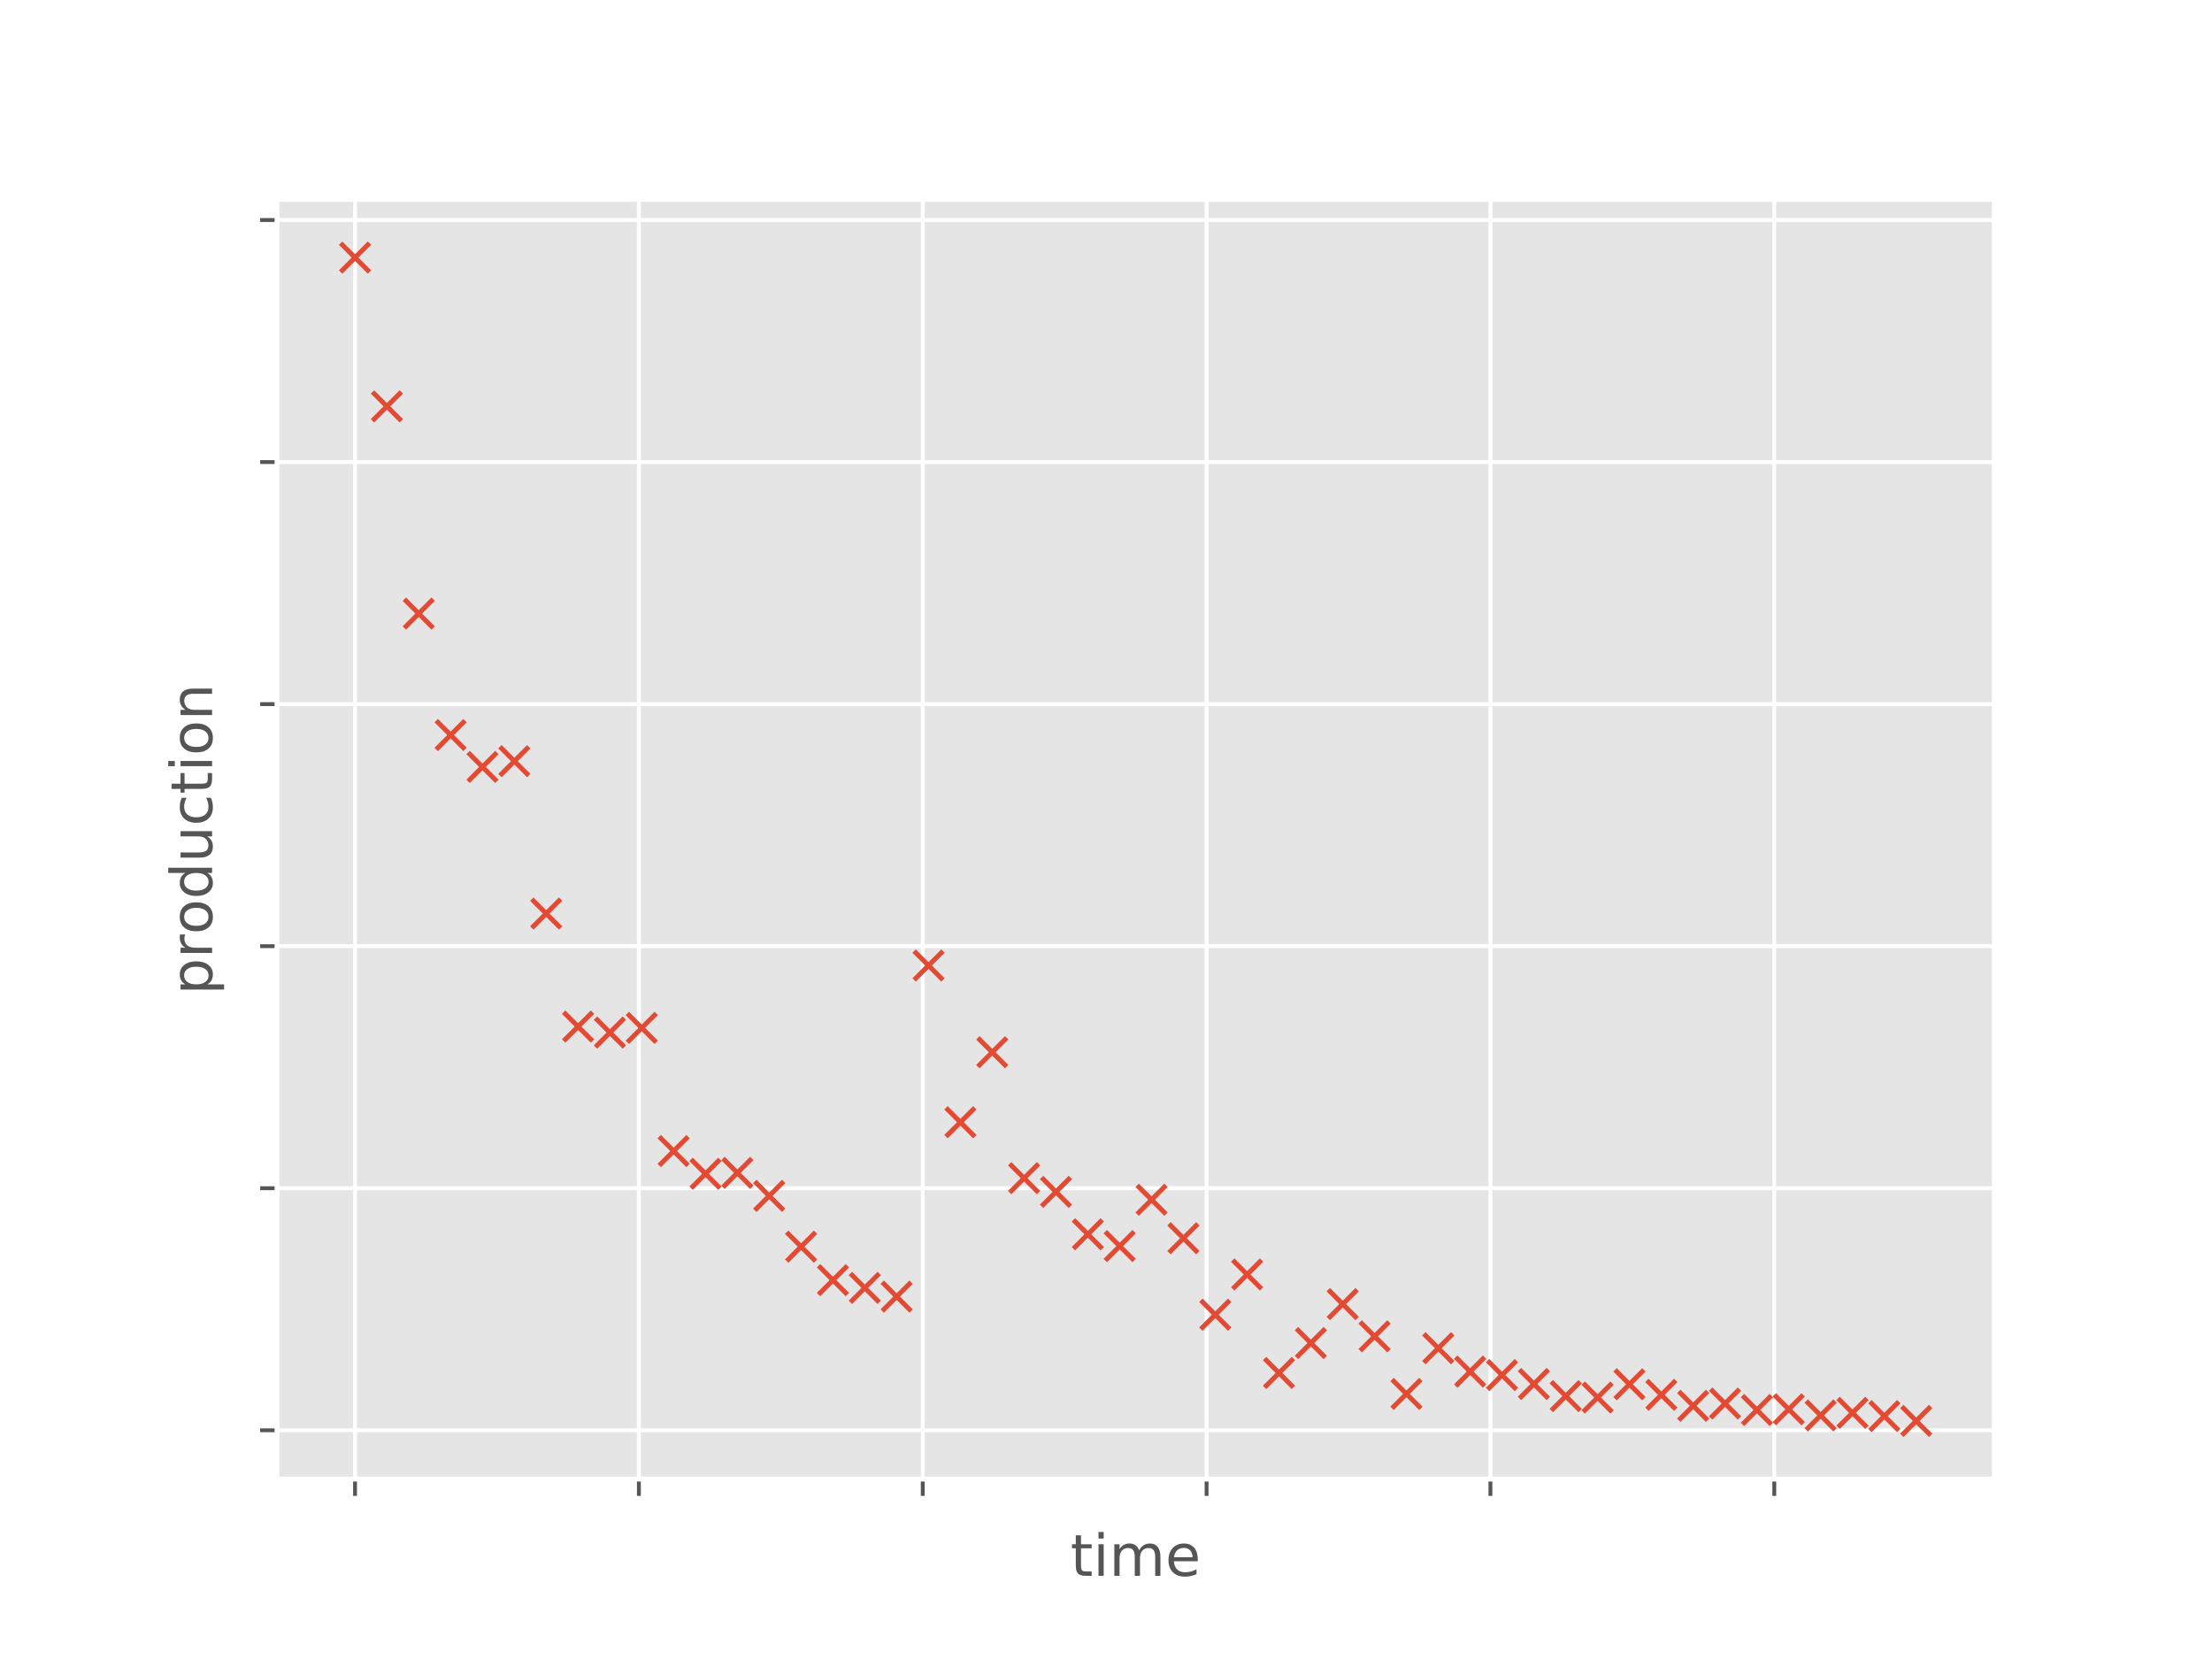 <?xml version="1.0" encoding="utf-8" standalone="no"?>
<!DOCTYPE svg PUBLIC "-//W3C//DTD SVG 1.1//EN"
  "http://www.w3.org/Graphics/SVG/1.1/DTD/svg11.dtd">
<!-- Created with matplotlib (http://matplotlib.org/) -->
<svg height="345pt" version="1.1" viewBox="0 0 460 345" width="460pt" xmlns="http://www.w3.org/2000/svg" xmlns:xlink="http://www.w3.org/1999/xlink">
 <defs>
  <style type="text/css">
*{stroke-linecap:butt;stroke-linejoin:round;}
  </style>
 </defs>
 <g id="figure_1">
  <g id="patch_1">
   <path d="M 0 345.6 
L 460.8 345.6 
L 460.8 0 
L 0 0 
z
" style="fill:#ffffff;"/>
  </g>
  <g id="axes_1">
   <g id="patch_2">
    <path d="M 57.6 307.584 
L 414.72 307.584 
L 414.72 41.472 
L 57.6 41.472 
z
" style="fill:#e5e5e5;"/>
   </g>
   <g id="matplotlib.axis_1">
    <g id="xtick_1">
     <g id="line2d_1">
      <path clip-path="url(#p8fff79da5d)" d="M 73.833 307.584 
L 73.833 41.472 
" style="fill:none;stroke:#ffffff;stroke-linecap:square;stroke-width:0.8;"/>
     </g>
     <g id="line2d_2">
      <defs>
       <path d="M 0 0 
L 0 3.5 
" id="m95129f5f34" style="stroke:#555555;stroke-width:0.8;"/>
      </defs>
      <g>
       <use style="fill:#555555;stroke:#555555;stroke-width:0.8;" x="73.833" xlink:href="#m95129f5f34" y="307.584"/>
      </g>
     </g>
    </g>
    <g id="xtick_2">
     <g id="line2d_3">
      <path clip-path="url(#p8fff79da5d)" d="M 132.861 307.584 
L 132.861 41.472 
" style="fill:none;stroke:#ffffff;stroke-linecap:square;stroke-width:0.8;"/>
     </g>
     <g id="line2d_4">
      <g>
       <use style="fill:#555555;stroke:#555555;stroke-width:0.8;" x="132.861" xlink:href="#m95129f5f34" y="307.584"/>
      </g>
     </g>
    </g>
    <g id="xtick_3">
     <g id="line2d_5">
      <path clip-path="url(#p8fff79da5d)" d="M 191.889 307.584 
L 191.889 41.472 
" style="fill:none;stroke:#ffffff;stroke-linecap:square;stroke-width:0.8;"/>
     </g>
     <g id="line2d_6">
      <g>
       <use style="fill:#555555;stroke:#555555;stroke-width:0.8;" x="191.889" xlink:href="#m95129f5f34" y="307.584"/>
      </g>
     </g>
    </g>
    <g id="xtick_4">
     <g id="line2d_7">
      <path clip-path="url(#p8fff79da5d)" d="M 250.917 307.584 
L 250.917 41.472 
" style="fill:none;stroke:#ffffff;stroke-linecap:square;stroke-width:0.8;"/>
     </g>
     <g id="line2d_8">
      <g>
       <use style="fill:#555555;stroke:#555555;stroke-width:0.8;" x="250.917" xlink:href="#m95129f5f34" y="307.584"/>
      </g>
     </g>
    </g>
    <g id="xtick_5">
     <g id="line2d_9">
      <path clip-path="url(#p8fff79da5d)" d="M 309.945 307.584 
L 309.945 41.472 
" style="fill:none;stroke:#ffffff;stroke-linecap:square;stroke-width:0.8;"/>
     </g>
     <g id="line2d_10">
      <g>
       <use style="fill:#555555;stroke:#555555;stroke-width:0.8;" x="309.945" xlink:href="#m95129f5f34" y="307.584"/>
      </g>
     </g>
    </g>
    <g id="xtick_6">
     <g id="line2d_11">
      <path clip-path="url(#p8fff79da5d)" d="M 368.973 307.584 
L 368.973 41.472 
" style="fill:none;stroke:#ffffff;stroke-linecap:square;stroke-width:0.8;"/>
     </g>
     <g id="line2d_12">
      <g>
       <use style="fill:#555555;stroke:#555555;stroke-width:0.8;" x="368.973" xlink:href="#m95129f5f34" y="307.584"/>
      </g>
     </g>
    </g>
    <g id="text_1">
     <!-- time -->
     <defs>
      <path d="M 18.312 70.219 
L 18.312 54.688 
L 36.812 54.688 
L 36.812 47.703 
L 18.312 47.703 
L 18.312 18.016 
Q 18.312 11.328 20.141 9.422 
Q 21.969 7.516 27.594 7.516 
L 36.812 7.516 
L 36.812 0 
L 27.594 0 
Q 17.188 0 13.234 3.875 
Q 9.281 7.766 9.281 18.016 
L 9.281 47.703 
L 2.688 47.703 
L 2.688 54.688 
L 9.281 54.688 
L 9.281 70.219 
z
" id="DejaVuSans-74"/>
      <path d="M 9.422 54.688 
L 18.406 54.688 
L 18.406 0 
L 9.422 0 
z
M 9.422 75.984 
L 18.406 75.984 
L 18.406 64.594 
L 9.422 64.594 
z
" id="DejaVuSans-69"/>
      <path d="M 52 44.188 
Q 55.375 50.25 60.062 53.125 
Q 64.75 56 71.094 56 
Q 79.641 56 84.281 50.016 
Q 88.922 44.047 88.922 33.016 
L 88.922 0 
L 79.891 0 
L 79.891 32.719 
Q 79.891 40.578 77.094 44.375 
Q 74.312 48.188 68.609 48.188 
Q 61.625 48.188 57.562 43.547 
Q 53.516 38.922 53.516 30.906 
L 53.516 0 
L 44.484 0 
L 44.484 32.719 
Q 44.484 40.625 41.703 44.406 
Q 38.922 48.188 33.109 48.188 
Q 26.219 48.188 22.156 43.531 
Q 18.109 38.875 18.109 30.906 
L 18.109 0 
L 9.078 0 
L 9.078 54.688 
L 18.109 54.688 
L 18.109 46.188 
Q 21.188 51.219 25.484 53.609 
Q 29.781 56 35.688 56 
Q 41.656 56 45.828 52.969 
Q 50 49.953 52 44.188 
z
" id="DejaVuSans-6d"/>
      <path d="M 56.203 29.594 
L 56.203 25.203 
L 14.891 25.203 
Q 15.484 15.922 20.484 11.062 
Q 25.484 6.203 34.422 6.203 
Q 39.594 6.203 44.453 7.469 
Q 49.312 8.734 54.109 11.281 
L 54.109 2.781 
Q 49.266 0.734 44.188 -0.344 
Q 39.109 -1.422 33.891 -1.422 
Q 20.797 -1.422 13.156 6.188 
Q 5.516 13.812 5.516 26.812 
Q 5.516 40.234 12.766 48.109 
Q 20.016 56 32.328 56 
Q 43.359 56 49.781 48.891 
Q 56.203 41.797 56.203 29.594 
z
M 47.219 32.234 
Q 47.125 39.594 43.094 43.984 
Q 39.062 48.391 32.422 48.391 
Q 24.906 48.391 20.391 44.141 
Q 15.875 39.891 15.188 32.172 
z
" id="DejaVuSans-65"/>
     </defs>
     <g style="fill:#555555;" transform="translate(222.605 327.702)scale(0.12 -0.12)">
      <use xlink:href="#DejaVuSans-74"/>
      <use x="39.209" xlink:href="#DejaVuSans-69"/>
      <use x="66.992" xlink:href="#DejaVuSans-6d"/>
      <use x="164.404" xlink:href="#DejaVuSans-65"/>
     </g>
    </g>
   </g>
   <g id="matplotlib.axis_2">
    <g id="ytick_1">
     <g id="line2d_13">
      <path clip-path="url(#p8fff79da5d)" d="M 57.6 297.436 
L 414.72 297.436 
" style="fill:none;stroke:#ffffff;stroke-linecap:square;stroke-width:0.8;"/>
     </g>
     <g id="line2d_14">
      <defs>
       <path d="M 0 0 
L -3.5 0 
" id="m28dcc7b017" style="stroke:#555555;stroke-width:0.8;"/>
      </defs>
      <g>
       <use style="fill:#555555;stroke:#555555;stroke-width:0.8;" x="57.6" xlink:href="#m28dcc7b017" y="297.436"/>
      </g>
     </g>
    </g>
    <g id="ytick_2">
     <g id="line2d_15">
      <path clip-path="url(#p8fff79da5d)" d="M 57.6 247.099 
L 414.72 247.099 
" style="fill:none;stroke:#ffffff;stroke-linecap:square;stroke-width:0.8;"/>
     </g>
     <g id="line2d_16">
      <g>
       <use style="fill:#555555;stroke:#555555;stroke-width:0.8;" x="57.6" xlink:href="#m28dcc7b017" y="247.099"/>
      </g>
     </g>
    </g>
    <g id="ytick_3">
     <g id="line2d_17">
      <path clip-path="url(#p8fff79da5d)" d="M 57.6 196.763 
L 414.72 196.763 
" style="fill:none;stroke:#ffffff;stroke-linecap:square;stroke-width:0.8;"/>
     </g>
     <g id="line2d_18">
      <g>
       <use style="fill:#555555;stroke:#555555;stroke-width:0.8;" x="57.6" xlink:href="#m28dcc7b017" y="196.763"/>
      </g>
     </g>
    </g>
    <g id="ytick_4">
     <g id="line2d_19">
      <path clip-path="url(#p8fff79da5d)" d="M 57.6 146.427 
L 414.72 146.427 
" style="fill:none;stroke:#ffffff;stroke-linecap:square;stroke-width:0.8;"/>
     </g>
     <g id="line2d_20">
      <g>
       <use style="fill:#555555;stroke:#555555;stroke-width:0.8;" x="57.6" xlink:href="#m28dcc7b017" y="146.427"/>
      </g>
     </g>
    </g>
    <g id="ytick_5">
     <g id="line2d_21">
      <path clip-path="url(#p8fff79da5d)" d="M 57.6 96.091 
L 414.72 96.091 
" style="fill:none;stroke:#ffffff;stroke-linecap:square;stroke-width:0.8;"/>
     </g>
     <g id="line2d_22">
      <g>
       <use style="fill:#555555;stroke:#555555;stroke-width:0.8;" x="57.6" xlink:href="#m28dcc7b017" y="96.091"/>
      </g>
     </g>
    </g>
    <g id="ytick_6">
     <g id="line2d_23">
      <path clip-path="url(#p8fff79da5d)" d="M 57.6 45.754 
L 414.72 45.754 
" style="fill:none;stroke:#ffffff;stroke-linecap:square;stroke-width:0.8;"/>
     </g>
     <g id="line2d_24">
      <g>
       <use style="fill:#555555;stroke:#555555;stroke-width:0.8;" x="57.6" xlink:href="#m28dcc7b017" y="45.754"/>
      </g>
     </g>
    </g>
    <g id="text_2">
     <!-- production -->
     <defs>
      <path d="M 18.109 8.203 
L 18.109 -20.797 
L 9.078 -20.797 
L 9.078 54.688 
L 18.109 54.688 
L 18.109 46.391 
Q 20.953 51.266 25.266 53.625 
Q 29.594 56 35.594 56 
Q 45.562 56 51.781 48.094 
Q 58.016 40.188 58.016 27.297 
Q 58.016 14.406 51.781 6.484 
Q 45.562 -1.422 35.594 -1.422 
Q 29.594 -1.422 25.266 0.953 
Q 20.953 3.328 18.109 8.203 
z
M 48.688 27.297 
Q 48.688 37.203 44.609 42.844 
Q 40.531 48.484 33.406 48.484 
Q 26.266 48.484 22.188 42.844 
Q 18.109 37.203 18.109 27.297 
Q 18.109 17.391 22.188 11.75 
Q 26.266 6.109 33.406 6.109 
Q 40.531 6.109 44.609 11.75 
Q 48.688 17.391 48.688 27.297 
z
" id="DejaVuSans-70"/>
      <path d="M 41.109 46.297 
Q 39.594 47.172 37.812 47.578 
Q 36.031 48 33.891 48 
Q 26.266 48 22.188 43.047 
Q 18.109 38.094 18.109 28.812 
L 18.109 0 
L 9.078 0 
L 9.078 54.688 
L 18.109 54.688 
L 18.109 46.188 
Q 20.953 51.172 25.484 53.578 
Q 30.031 56 36.531 56 
Q 37.453 56 38.578 55.875 
Q 39.703 55.766 41.062 55.516 
z
" id="DejaVuSans-72"/>
      <path d="M 30.609 48.391 
Q 23.391 48.391 19.188 42.75 
Q 14.984 37.109 14.984 27.297 
Q 14.984 17.484 19.156 11.844 
Q 23.344 6.203 30.609 6.203 
Q 37.797 6.203 41.984 11.859 
Q 46.188 17.531 46.188 27.297 
Q 46.188 37.016 41.984 42.703 
Q 37.797 48.391 30.609 48.391 
z
M 30.609 56 
Q 42.328 56 49.016 48.375 
Q 55.719 40.766 55.719 27.297 
Q 55.719 13.875 49.016 6.219 
Q 42.328 -1.422 30.609 -1.422 
Q 18.844 -1.422 12.172 6.219 
Q 5.516 13.875 5.516 27.297 
Q 5.516 40.766 12.172 48.375 
Q 18.844 56 30.609 56 
z
" id="DejaVuSans-6f"/>
      <path d="M 45.406 46.391 
L 45.406 75.984 
L 54.391 75.984 
L 54.391 0 
L 45.406 0 
L 45.406 8.203 
Q 42.578 3.328 38.25 0.953 
Q 33.938 -1.422 27.875 -1.422 
Q 17.969 -1.422 11.734 6.484 
Q 5.516 14.406 5.516 27.297 
Q 5.516 40.188 11.734 48.094 
Q 17.969 56 27.875 56 
Q 33.938 56 38.25 53.625 
Q 42.578 51.266 45.406 46.391 
z
M 14.797 27.297 
Q 14.797 17.391 18.875 11.75 
Q 22.953 6.109 30.078 6.109 
Q 37.203 6.109 41.297 11.75 
Q 45.406 17.391 45.406 27.297 
Q 45.406 37.203 41.297 42.844 
Q 37.203 48.484 30.078 48.484 
Q 22.953 48.484 18.875 42.844 
Q 14.797 37.203 14.797 27.297 
z
" id="DejaVuSans-64"/>
      <path d="M 8.5 21.578 
L 8.5 54.688 
L 17.484 54.688 
L 17.484 21.922 
Q 17.484 14.156 20.5 10.266 
Q 23.531 6.391 29.594 6.391 
Q 36.859 6.391 41.078 11.031 
Q 45.312 15.672 45.312 23.688 
L 45.312 54.688 
L 54.297 54.688 
L 54.297 0 
L 45.312 0 
L 45.312 8.406 
Q 42.047 3.422 37.719 1 
Q 33.406 -1.422 27.688 -1.422 
Q 18.266 -1.422 13.375 4.438 
Q 8.5 10.297 8.5 21.578 
z
M 31.109 56 
z
" id="DejaVuSans-75"/>
      <path d="M 48.781 52.594 
L 48.781 44.188 
Q 44.969 46.297 41.141 47.344 
Q 37.312 48.391 33.406 48.391 
Q 24.656 48.391 19.812 42.844 
Q 14.984 37.312 14.984 27.297 
Q 14.984 17.281 19.812 11.734 
Q 24.656 6.203 33.406 6.203 
Q 37.312 6.203 41.141 7.25 
Q 44.969 8.297 48.781 10.406 
L 48.781 2.094 
Q 45.016 0.344 40.984 -0.531 
Q 36.969 -1.422 32.422 -1.422 
Q 20.062 -1.422 12.781 6.344 
Q 5.516 14.109 5.516 27.297 
Q 5.516 40.672 12.859 48.328 
Q 20.219 56 33.016 56 
Q 37.156 56 41.109 55.141 
Q 45.062 54.297 48.781 52.594 
z
" id="DejaVuSans-63"/>
      <path d="M 54.891 33.016 
L 54.891 0 
L 45.906 0 
L 45.906 32.719 
Q 45.906 40.484 42.875 44.328 
Q 39.844 48.188 33.797 48.188 
Q 26.516 48.188 22.312 43.547 
Q 18.109 38.922 18.109 30.906 
L 18.109 0 
L 9.078 0 
L 9.078 54.688 
L 18.109 54.688 
L 18.109 46.188 
Q 21.344 51.125 25.703 53.562 
Q 30.078 56 35.797 56 
Q 45.219 56 50.047 50.172 
Q 54.891 44.344 54.891 33.016 
z
" id="DejaVuSans-6e"/>
     </defs>
     <g style="fill:#555555;" transform="translate(44.104 206.876)rotate(-90)scale(0.12 -0.12)">
      <use xlink:href="#DejaVuSans-70"/>
      <use x="63.477" xlink:href="#DejaVuSans-72"/>
      <use x="104.559" xlink:href="#DejaVuSans-6f"/>
      <use x="165.74" xlink:href="#DejaVuSans-64"/>
      <use x="229.217" xlink:href="#DejaVuSans-75"/>
      <use x="292.596" xlink:href="#DejaVuSans-63"/>
      <use x="347.576" xlink:href="#DejaVuSans-74"/>
      <use x="386.785" xlink:href="#DejaVuSans-69"/>
      <use x="414.568" xlink:href="#DejaVuSans-6f"/>
      <use x="475.75" xlink:href="#DejaVuSans-6e"/>
     </g>
    </g>
   </g>
   <g id="line2d_25">
    <defs>
     <path d="M -3 3 
L 3 -3 
M -3 -3 
L 3 3 
" id="mc49ff42a20" style="stroke:#e24a33;"/>
    </defs>
    <g clip-path="url(#p8fff79da5d)">
     <use style="fill:#e24a33;stroke:#e24a33;" x="73.833" xlink:href="#mc49ff42a20" y="53.568"/>
     <use style="fill:#e24a33;stroke:#e24a33;" x="80.458" xlink:href="#mc49ff42a20" y="84.509"/>
     <use style="fill:#e24a33;stroke:#e24a33;" x="87.084" xlink:href="#mc49ff42a20" y="127.598"/>
     <use style="fill:#e24a33;stroke:#e24a33;" x="93.71" xlink:href="#mc49ff42a20" y="152.856"/>
     <use style="fill:#e24a33;stroke:#e24a33;" x="100.335" xlink:href="#mc49ff42a20" y="159.487"/>
     <use style="fill:#e24a33;stroke:#e24a33;" x="106.961" xlink:href="#mc49ff42a20" y="158.289"/>
     <use style="fill:#e24a33;stroke:#e24a33;" x="113.586" xlink:href="#mc49ff42a20" y="189.979"/>
     <use style="fill:#e24a33;stroke:#e24a33;" x="120.212" xlink:href="#mc49ff42a20" y="213.483"/>
     <use style="fill:#e24a33;stroke:#e24a33;" x="126.838" xlink:href="#mc49ff42a20" y="214.731"/>
     <use style="fill:#e24a33;stroke:#e24a33;" x="133.463" xlink:href="#mc49ff42a20" y="213.761"/>
     <use style="fill:#e24a33;stroke:#e24a33;" x="140.089" xlink:href="#mc49ff42a20" y="239.372"/>
     <use style="fill:#e24a33;stroke:#e24a33;" x="146.714" xlink:href="#mc49ff42a20" y="244.095"/>
     <use style="fill:#e24a33;stroke:#e24a33;" x="153.34" xlink:href="#mc49ff42a20" y="243.903"/>
     <use style="fill:#e24a33;stroke:#e24a33;" x="159.966" xlink:href="#mc49ff42a20" y="248.692"/>
     <use style="fill:#e24a33;stroke:#e24a33;" x="166.591" xlink:href="#mc49ff42a20" y="259.255"/>
     <use style="fill:#e24a33;stroke:#e24a33;" x="173.217" xlink:href="#mc49ff42a20" y="266.215"/>
     <use style="fill:#e24a33;stroke:#e24a33;" x="179.842" xlink:href="#mc49ff42a20" y="267.826"/>
     <use style="fill:#e24a33;stroke:#e24a33;" x="186.468" xlink:href="#mc49ff42a20" y="269.639"/>
     <use style="fill:#e24a33;stroke:#e24a33;" x="193.094" xlink:href="#mc49ff42a20" y="200.786"/>
     <use style="fill:#e24a33;stroke:#e24a33;" x="199.719" xlink:href="#mc49ff42a20" y="233.373"/>
     <use style="fill:#e24a33;stroke:#e24a33;" x="206.345" xlink:href="#mc49ff42a20" y="218.824"/>
     <use style="fill:#e24a33;stroke:#e24a33;" x="212.97" xlink:href="#mc49ff42a20" y="245.012"/>
     <use style="fill:#e24a33;stroke:#e24a33;" x="219.596" xlink:href="#mc49ff42a20" y="247.862"/>
     <use style="fill:#e24a33;stroke:#e24a33;" x="226.222" xlink:href="#mc49ff42a20" y="256.679"/>
     <use style="fill:#e24a33;stroke:#e24a33;" x="232.847" xlink:href="#mc49ff42a20" y="259.131"/>
     <use style="fill:#e24a33;stroke:#e24a33;" x="239.473" xlink:href="#mc49ff42a20" y="249.488"/>
     <use style="fill:#e24a33;stroke:#e24a33;" x="246.098" xlink:href="#mc49ff42a20" y="257.5"/>
     <use style="fill:#e24a33;stroke:#e24a33;" x="252.724" xlink:href="#mc49ff42a20" y="273.402"/>
     <use style="fill:#e24a33;stroke:#e24a33;" x="259.35" xlink:href="#mc49ff42a20" y="265.039"/>
     <use style="fill:#e24a33;stroke:#e24a33;" x="265.975" xlink:href="#mc49ff42a20" y="285.52"/>
     <use style="fill:#e24a33;stroke:#e24a33;" x="272.601" xlink:href="#mc49ff42a20" y="279.295"/>
     <use style="fill:#e24a33;stroke:#e24a33;" x="279.226" xlink:href="#mc49ff42a20" y="271.196"/>
     <use style="fill:#e24a33;stroke:#e24a33;" x="285.852" xlink:href="#mc49ff42a20" y="277.898"/>
     <use style="fill:#e24a33;stroke:#e24a33;" x="292.478" xlink:href="#mc49ff42a20" y="289.872"/>
     <use style="fill:#e24a33;stroke:#e24a33;" x="299.103" xlink:href="#mc49ff42a20" y="280.367"/>
     <use style="fill:#e24a33;stroke:#e24a33;" x="305.729" xlink:href="#mc49ff42a20" y="285.229"/>
     <use style="fill:#e24a33;stroke:#e24a33;" x="312.354" xlink:href="#mc49ff42a20" y="285.953"/>
     <use style="fill:#e24a33;stroke:#e24a33;" x="318.98" xlink:href="#mc49ff42a20" y="287.809"/>
     <use style="fill:#e24a33;stroke:#e24a33;" x="325.606" xlink:href="#mc49ff42a20" y="290.328"/>
     <use style="fill:#e24a33;stroke:#e24a33;" x="332.231" xlink:href="#mc49ff42a20" y="290.623"/>
     <use style="fill:#e24a33;stroke:#e24a33;" x="338.857" xlink:href="#mc49ff42a20" y="287.872"/>
     <use style="fill:#e24a33;stroke:#e24a33;" x="345.482" xlink:href="#mc49ff42a20" y="290.064"/>
     <use style="fill:#e24a33;stroke:#e24a33;" x="352.108" xlink:href="#mc49ff42a20" y="292.351"/>
     <use style="fill:#e24a33;stroke:#e24a33;" x="358.734" xlink:href="#mc49ff42a20" y="291.871"/>
     <use style="fill:#e24a33;stroke:#e24a33;" x="365.359" xlink:href="#mc49ff42a20" y="293.217"/>
     <use style="fill:#e24a33;stroke:#e24a33;" x="371.985" xlink:href="#mc49ff42a20" y="293.071"/>
     <use style="fill:#e24a33;stroke:#e24a33;" x="378.61" xlink:href="#mc49ff42a20" y="294.348"/>
     <use style="fill:#e24a33;stroke:#e24a33;" x="385.236" xlink:href="#mc49ff42a20" y="293.809"/>
     <use style="fill:#e24a33;stroke:#e24a33;" x="391.862" xlink:href="#mc49ff42a20" y="294.49"/>
     <use style="fill:#e24a33;stroke:#e24a33;" x="398.487" xlink:href="#mc49ff42a20" y="295.488"/>
    </g>
   </g>
   <g id="patch_3">
    <path d="M 57.6 307.584 
L 57.6 41.472 
" style="fill:none;stroke:#ffffff;stroke-linecap:square;stroke-linejoin:miter;"/>
   </g>
   <g id="patch_4">
    <path d="M 414.72 307.584 
L 414.72 41.472 
" style="fill:none;stroke:#ffffff;stroke-linecap:square;stroke-linejoin:miter;"/>
   </g>
   <g id="patch_5">
    <path d="M 57.6 307.584 
L 414.72 307.584 
" style="fill:none;stroke:#ffffff;stroke-linecap:square;stroke-linejoin:miter;"/>
   </g>
   <g id="patch_6">
    <path d="M 57.6 41.472 
L 414.72 41.472 
" style="fill:none;stroke:#ffffff;stroke-linecap:square;stroke-linejoin:miter;"/>
   </g>
  </g>
 </g>
 <defs>
  <clipPath id="p8fff79da5d">
   <rect height="266.112" width="357.12" x="57.6" y="41.472"/>
  </clipPath>
 </defs>
</svg>
